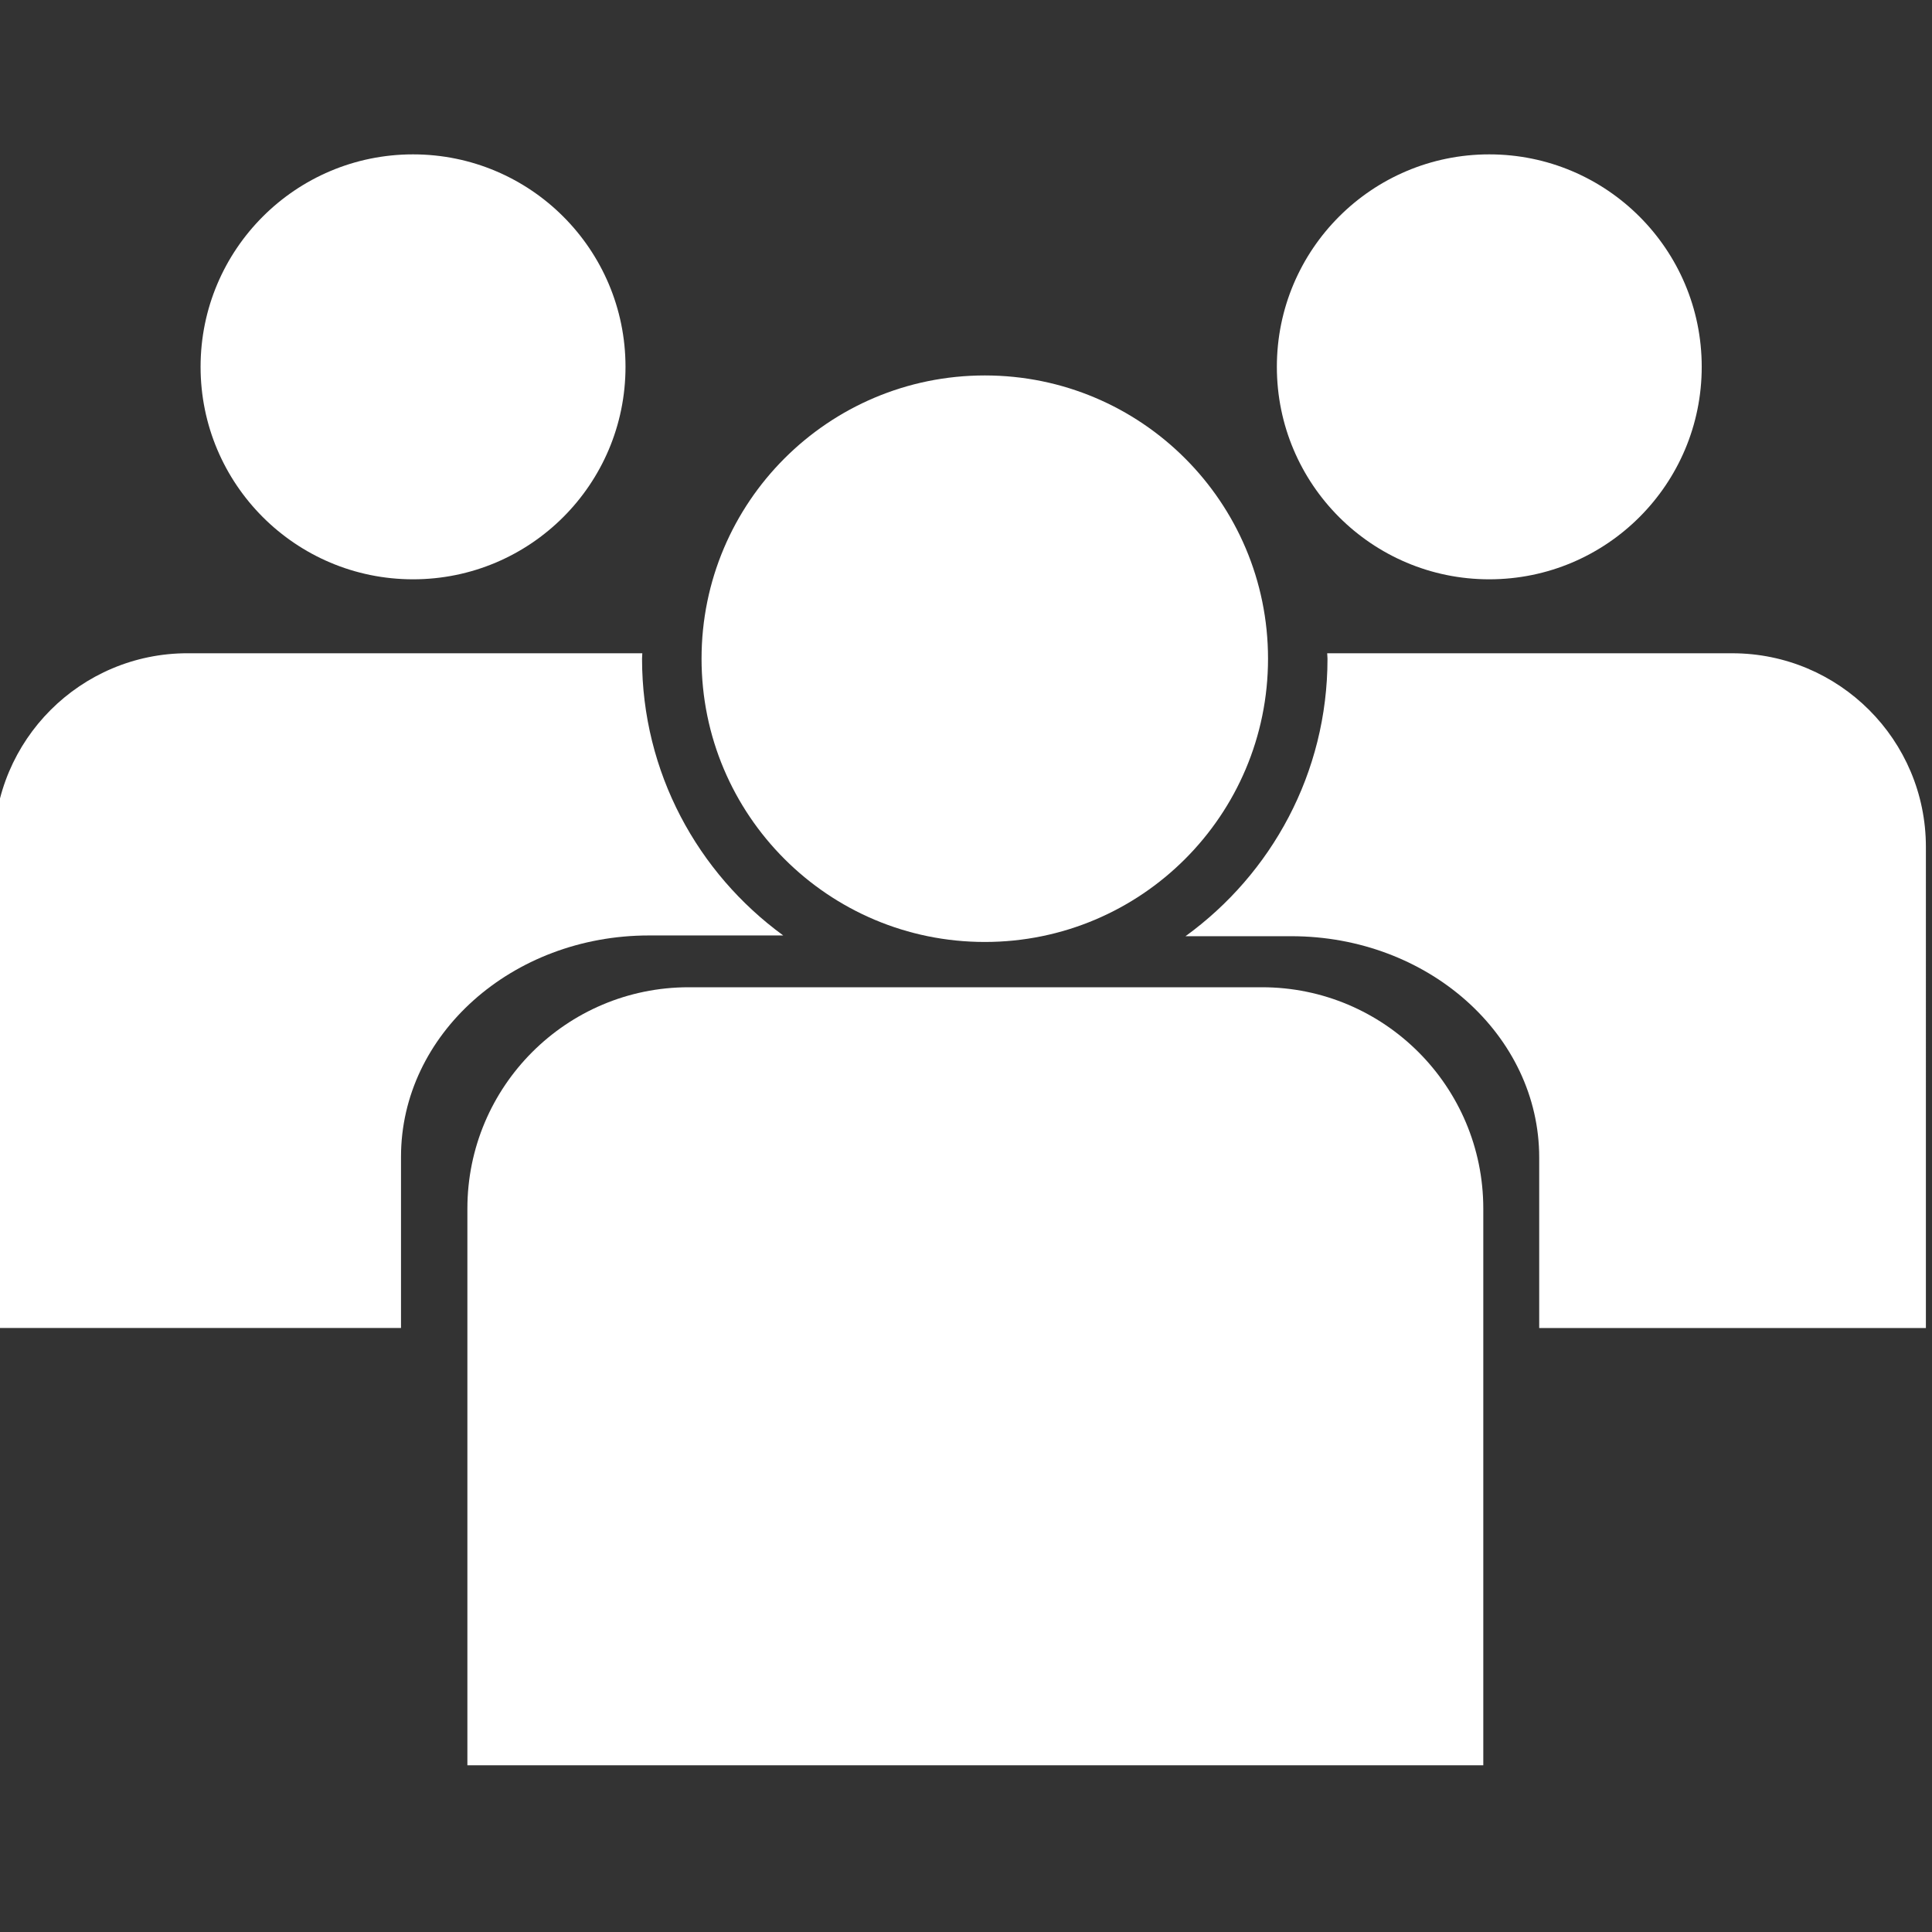 <?xml version="1.0" encoding="utf-8"?>
<!-- Generator: Adobe Illustrator 16.0.0, SVG Export Plug-In . SVG Version: 6.00 Build 0)  -->
<!DOCTYPE svg PUBLIC "-//W3C//DTD SVG 1.1//EN" "http://www.w3.org/Graphics/SVG/1.1/DTD/svg11.dtd">
<svg version="1.1" id="Layer_1" xmlns="http://www.w3.org/2000/svg" xmlns:xlink="http://www.w3.org/1999/xlink" x="0px" y="0px"
	 width="100px" height="100px" viewBox="0 0 100 100" enable-background="new 0 0 100 100" xml:space="preserve">
<rect x="0" y="0" width="100" height="100" fill="#333333" stroke="none"/>
<path fill="#FFFFFF" d="M77.083,7.99c6.074,0,10.998,4.923,10.998,10.997c0,6.074-4.923,10.998-10.998,10.998
	c-6.069,0-10.993-4.923-10.993-10.998C66.09,12.913,71.014,7.99,77.083,7.99z"/>
<path fill="#FFFFFF" d="M21.379,7.99c6.074,0,10.997,4.923,10.997,10.997c0,6.074-4.923,10.998-10.997,10.998
	c-6.074,0-10.997-4.923-10.997-10.998C10.382,12.913,15.305,7.99,21.379,7.99z"/>
<path fill="#FFFFFF" d="M50.975,19.433c8.096,0,14.658,6.563,14.658,14.66c0,8.1-6.563,14.663-14.658,14.663
	c-8.101,0-14.663-6.563-14.663-14.663C36.312,25.996,42.874,19.433,50.975,19.433z"/>
<path fill="#FFFFFF" d="M89.657,33.813H68.695c0.003,0.097,0.016,0.19,0.016,0.287c0,5.912-2.902,11.134-7.35,14.358h5.477
	c7.087,0,12.831,5.128,12.831,11.454v8.826h20.015V43.839C99.684,38.3,95.195,33.813,89.657,33.813z"/>
<path fill="#FFFFFF" d="M76.775,91.369V62.557c0-6.324-5.129-11.457-11.455-11.457H35.646c-6.326,0-11.454,5.133-11.454,11.457
	v28.813H76.775z"/>
<path fill="#FFFFFF" d="M33.232,34.094c0-0.095,0.013-0.187,0.014-0.282H9.709c-5.536,0-10.026,4.488-10.026,10.027v24.897h21.073
	v-8.863c0-6.325,5.745-11.454,12.832-11.454h6.952C36.117,45.193,33.232,39.987,33.232,34.094z"/>
</svg>
